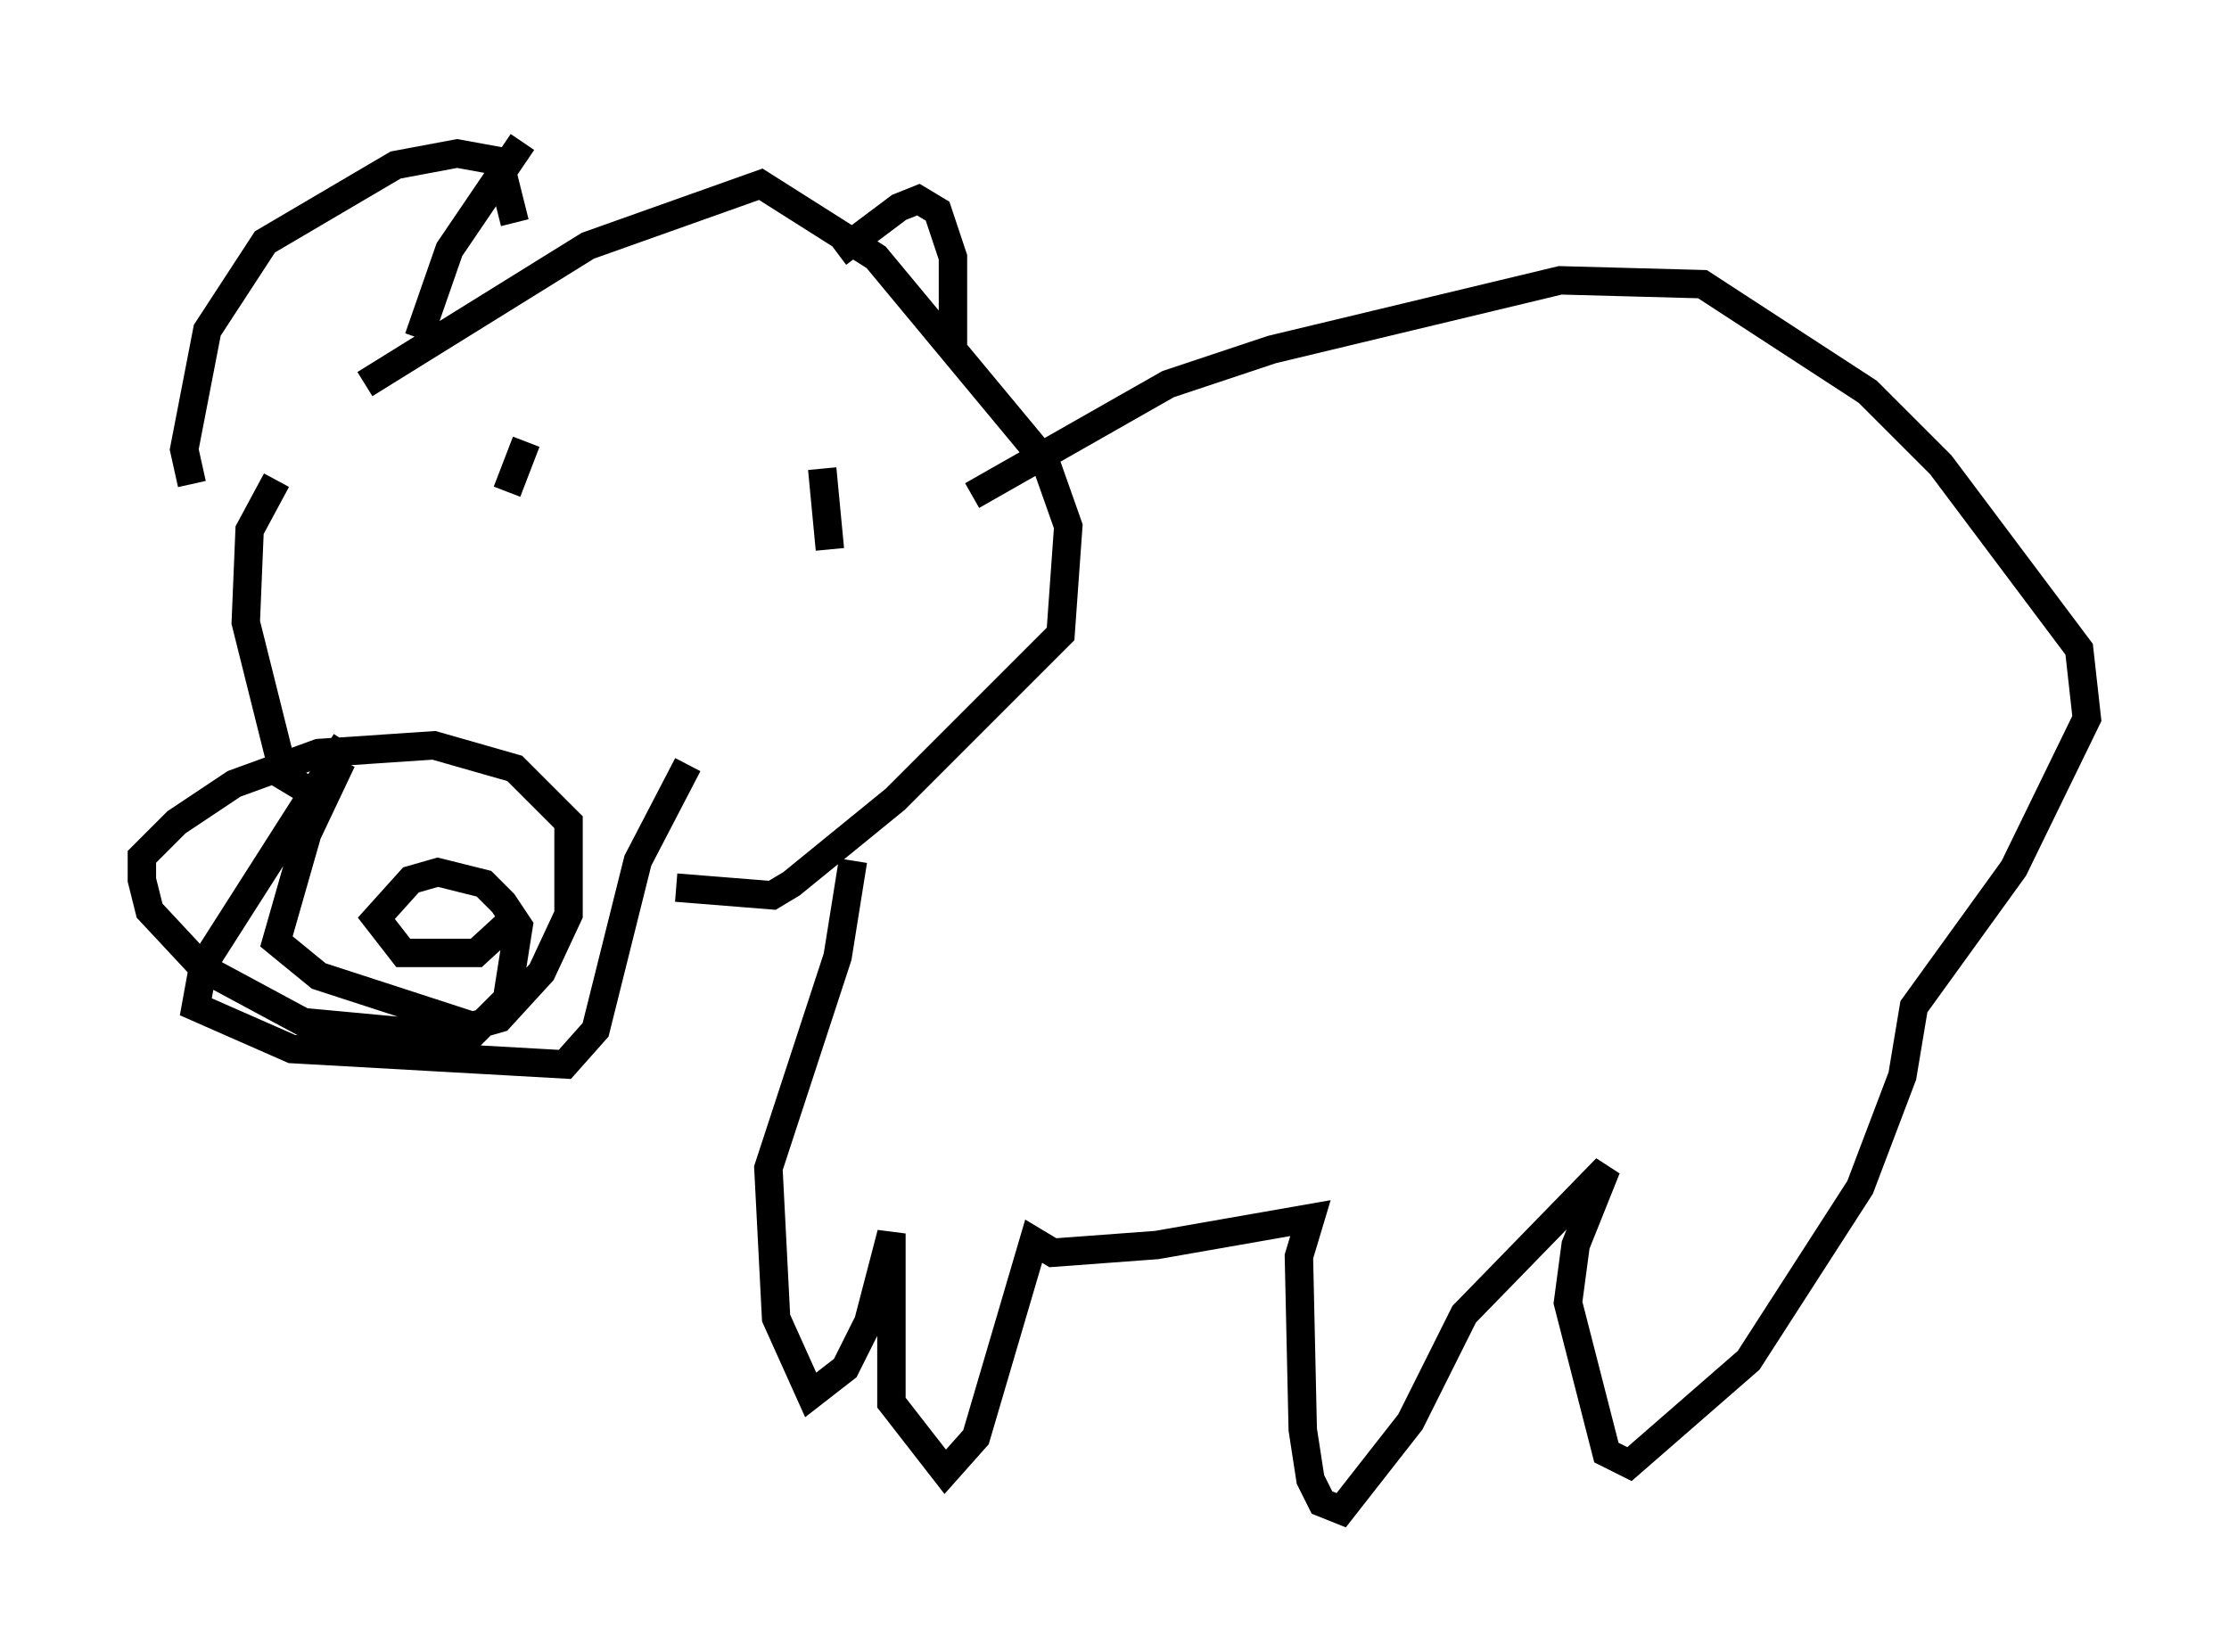 <?xml version="1.0" encoding="utf-8" ?>
<svg baseProfile="full" height="58.173" version="1.1" width="78.47" xmlns="http://www.w3.org/2000/svg" xmlns:ev="http://www.w3.org/2001/xml-events" xmlns:xlink="http://www.w3.org/1999/xlink"><defs /><rect fill="white" height="58.173" width="78.47" x="0" y="0" /><path d="M15.69, 23.674 m-3.518, 2.436 l-5.007, 7.848 -0.271, 1.488 l3.383, 1.488 9.607, 0.541 l1.083, -1.218 1.488, -5.954 l1.759, -3.383 m-13.532, 0.812 l-0.677, -0.406 -1.353, -5.413 l0.135, -3.248 0.947, -1.759 m3.112, -3.383 l7.848, -4.871 6.089, -2.165 l4.059, 2.571 5.954, 7.172 l0.812, 2.3 -0.271, 3.789 l-5.819, 5.819 -3.654, 2.977 l-0.677, 0.406 -3.383, -0.271 m-9.066, -19.35 l1.083, -3.112 2.571, -3.789 m11.096, 3.924 l2.165, -1.624 0.677, -0.271 l0.677, 0.406 0.541, 1.624 l0.0, 3.112 -0.406, 0.271 m-15.02, -4.601 l-0.541, -2.165 -1.488, -0.271 l-2.165, 0.406 -4.601, 2.706 l-2.03, 3.112 -0.812, 4.195 l0.271, 1.218 m5.277, 9.743 l-1.218, 2.571 -1.083, 3.789 l1.488, 1.218 5.413, 1.759 l0.947, -0.271 1.488, -1.624 l0.947, -2.03 0.0, -3.248 l-1.894, -1.894 -2.842, -0.812 l-4.059, 0.271 -2.977, 1.083 l-2.03, 1.353 -1.218, 1.218 l0.0, 0.812 0.271, 1.083 l1.894, 2.03 3.518, 1.894 l5.819, 0.541 1.353, -1.353 l0.406, -2.571 -0.541, -0.812 l-0.677, -0.677 -1.624, -0.406 l-0.947, 0.271 -1.218, 1.353 l0.947, 1.218 2.571, 0.0 l1.624, -1.488 m0.135, -16.509 l-0.677, 1.759 m11.096, -0.812 l0.271, 2.842 m5.007, -1.894 l6.901, -3.924 3.654, -1.218 l10.149, -2.436 5.007, 0.135 l5.819, 3.789 2.571, 2.571 l4.871, 6.495 0.271, 2.436 l-2.571, 5.277 -3.518, 4.871 l-0.406, 2.436 -1.488, 3.924 l-3.924, 6.089 -4.195, 3.654 l-0.812, -0.406 -1.353, -5.277 l0.271, -2.03 1.083, -2.706 l-5.007, 5.142 -1.894, 3.789 l-2.436, 3.112 -0.677, -0.271 l-0.406, -0.812 -0.271, -1.759 l-0.135, -6.089 0.406, -1.353 l-5.413, 0.947 -3.654, 0.271 l-0.677, -0.406 -2.03, 6.901 l-1.083, 1.218 -1.894, -2.436 l0.0, -5.954 -0.812, 3.112 l-0.812, 1.624 -1.218, 0.947 l-1.218, -2.706 -0.271, -5.277 l2.436, -7.442 0.541, -3.383 " fill="none" stroke="black" stroke-width="1" /></svg>